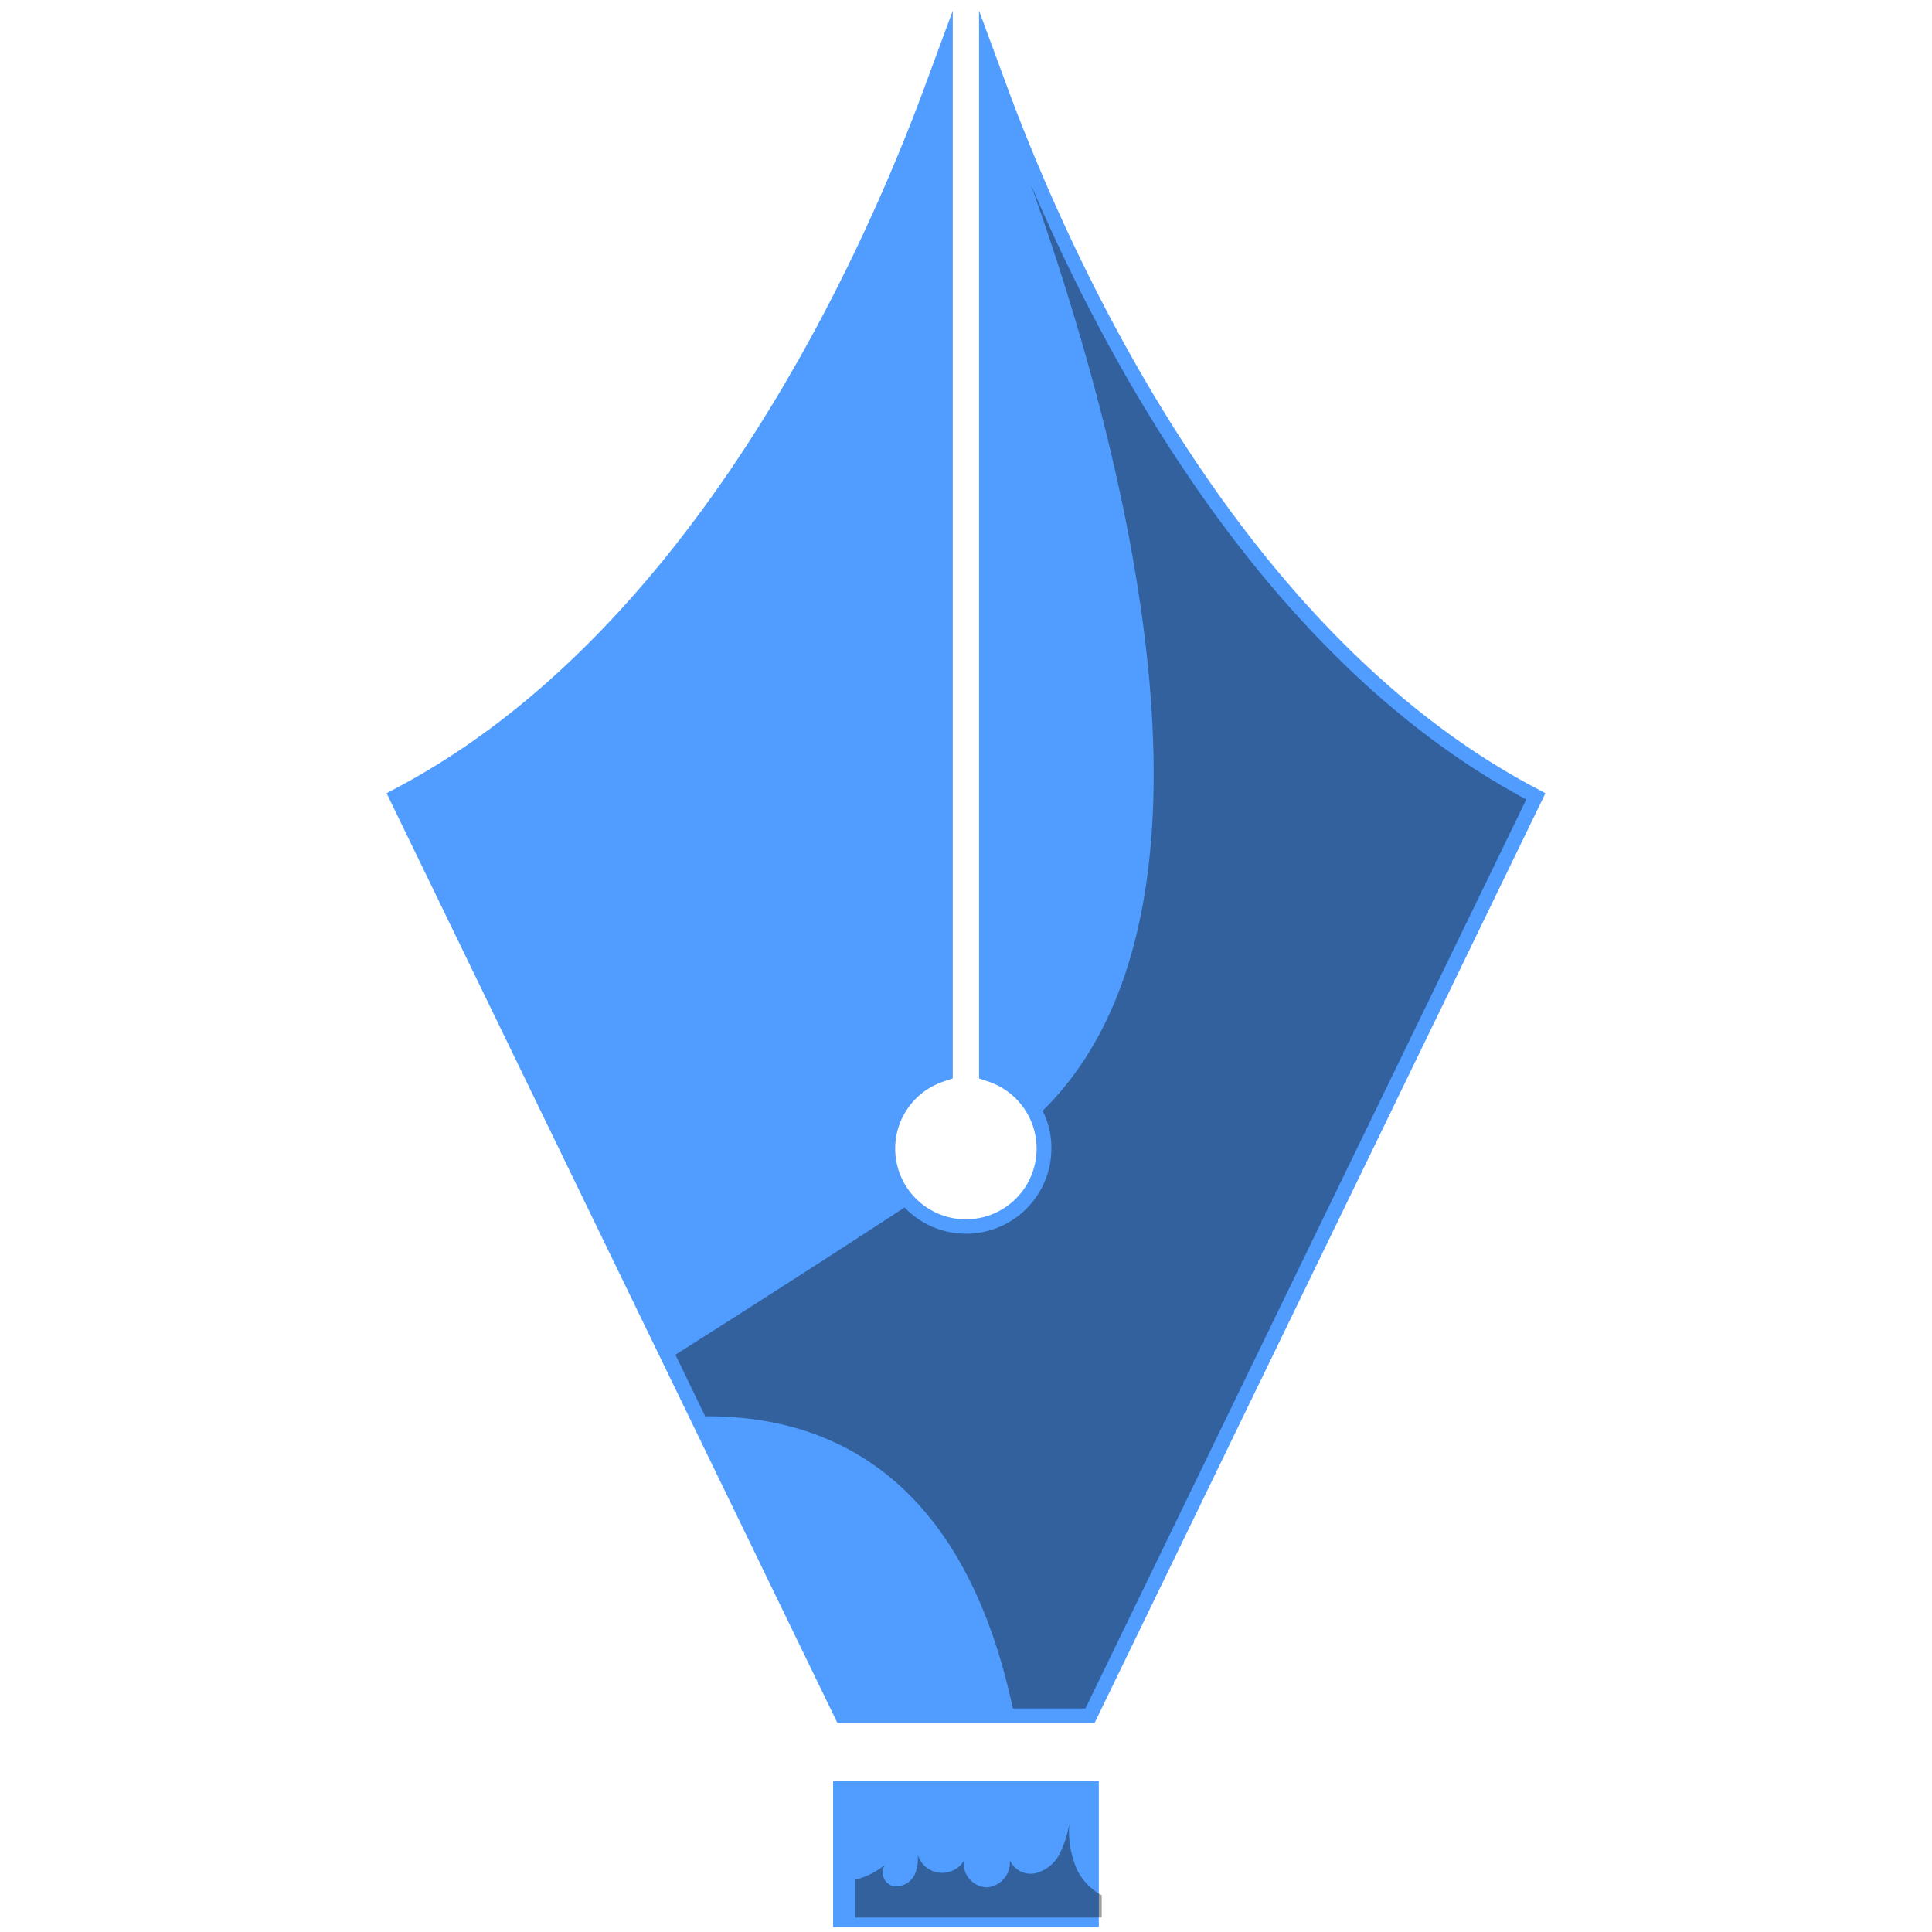 <svg id="Layer_1" data-name="Layer 1" xmlns="http://www.w3.org/2000/svg" viewBox="0 0 200 200">
  <g id="pen">
    <path id="pen_top" data-name="pen top" d="M158,82.76l-45.63,94.1H87.63L42,82.76C73.36,66,90.73,26.83,97.13,9.5V110.56a8.82,8.82,0,1,0,5.72,0V9.5C109.25,26.83,126.61,66,158,82.76Z" style="fill: #509dff;stroke: #509dff;stroke-miterlimit: 10;stroke-width: 3px"/>
    <rect id="ferule" x="87.24" y="185.38" width="25.51" height="13.11" style="fill: #509dff;stroke: #509dff;stroke-miterlimit: 10;stroke-width: 2px"/>
    <path id="pen_top_shadow" data-name="pen top shadow" d="M158,82.76l-45.64,94.1h-7.51C99.6,152.34,85.43,146.52,73,146.62l-3.08-6.38c6.14-3.89,14-8.9,23.72-15.24a8.83,8.83,0,0,0,15.2-6.1,8.53,8.53,0,0,0-.91-3.91c21.46-21.1,8-70-1.23-95.93C115,38.51,131.52,68.59,158,82.76Z" style="opacity: 0.38"/>
    <path id="ferule_shadow" data-name="ferule shadow" d="M114.05,196.19v2.31H88.54v-3.92a7.68,7.68,0,0,0,3.06-1.53,1.46,1.46,0,0,0,.89,2.21,2.15,2.15,0,0,0,2.27-1.37A4.07,4.07,0,0,0,95,192a2.65,2.65,0,0,0,4.77.65,2.49,2.49,0,0,0,2.41,2.73,2.59,2.59,0,0,0,2.36-2.81,2.35,2.35,0,0,0,2.68,1.34,3.9,3.9,0,0,0,2.47-2,11.38,11.38,0,0,0,1-3.1,9.87,9.87,0,0,0,.85,4.83A6,6,0,0,0,114.05,196.19Z" style="opacity: 0.38"/>
  </g>
</svg>
